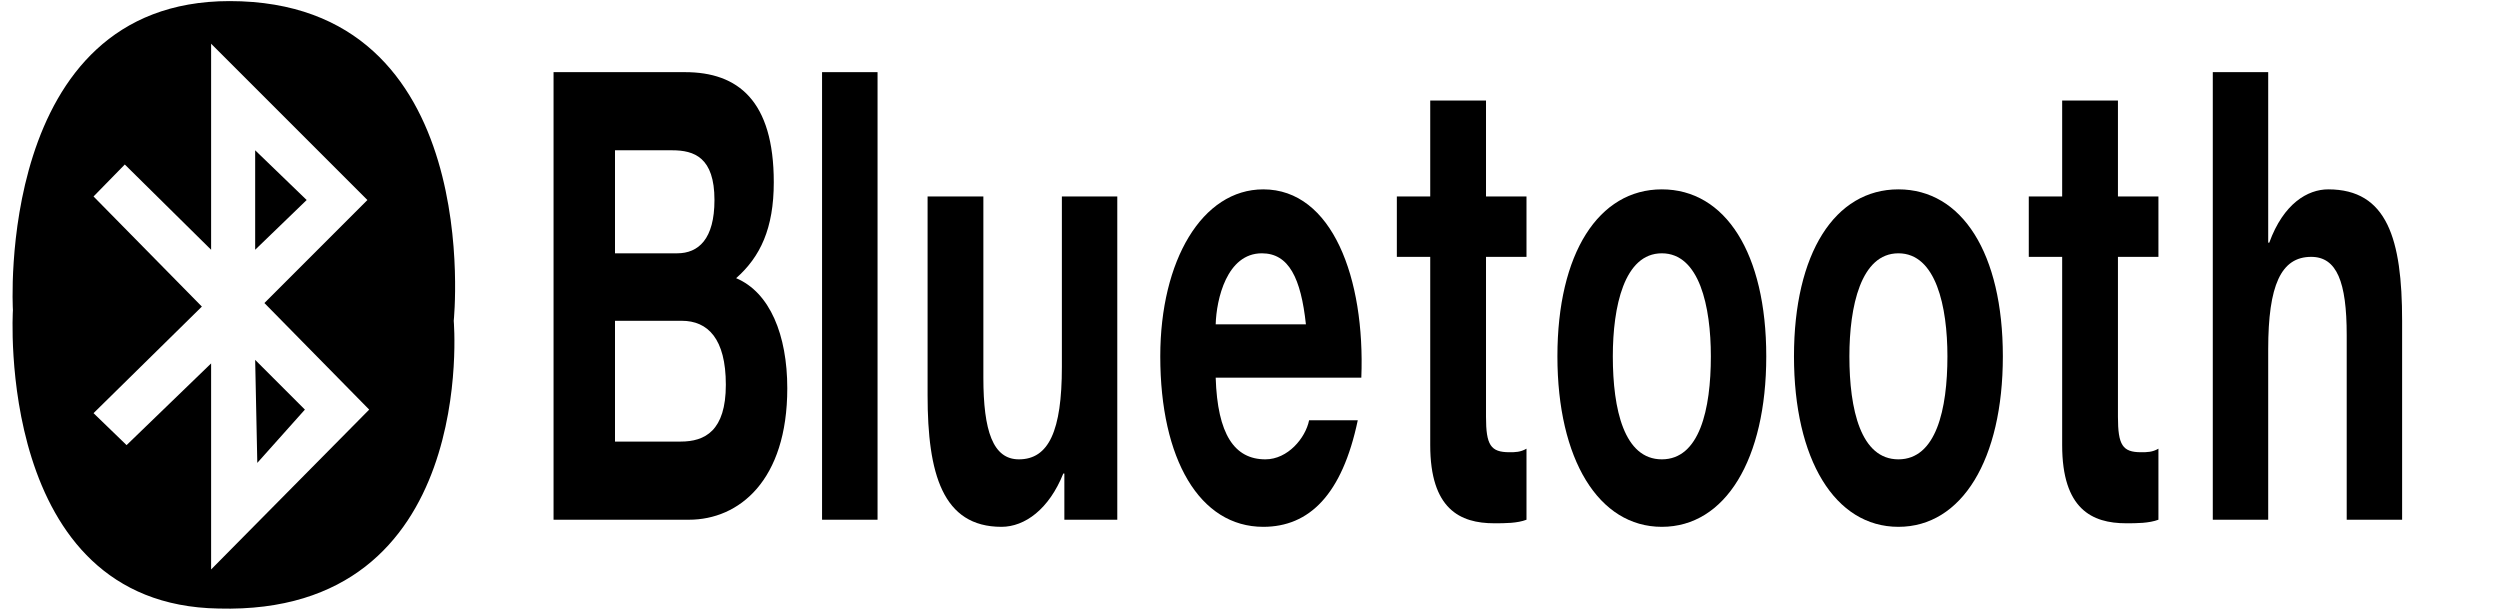 <svg width="164" height="40" viewBox="0 0 164 40" fill="none" xmlns="http://www.w3.org/2000/svg">
<g clip-path="url(#clip0_644_46)">
<path fill-rule="evenodd" clip-rule="evenodd" d="M15.061 0.072C-0.365 0.072 0.847 20.346 0.847 20.346C0.847 20.346 -0.365 39.687 14.338 39.92C31.443 40.386 29.765 21.045 29.765 21.045C29.765 21.045 31.932 0.072 15.061 0.072ZM17.345 19.879L24.219 26.87L13.849 37.356V23.84L8.303 29.2L6.136 27.103L13.243 20.112L6.136 12.888L8.187 10.791L13.849 16.384V2.868L24.102 13.121L17.345 19.879ZM20.118 13.121L16.739 9.859V16.384L20.118 13.121ZM16.879 30.365L20.001 26.87L16.739 23.608L16.879 30.365Z" fill="black"/>
<path d="M36.313 4.733H44.935C48.407 4.733 50.76 6.597 50.76 11.956C50.76 14.986 49.875 16.85 48.29 18.248C50.504 19.18 51.646 21.977 51.646 25.472C51.646 31.53 48.477 34.094 45.191 34.094H36.313V4.733ZM40.344 16.617H44.422C45.82 16.617 46.869 15.685 46.869 13.121C46.869 10.325 45.541 9.859 44.096 9.859H40.344V16.617ZM40.344 28.967H44.655C46.24 28.967 47.615 28.268 47.615 25.239C47.615 22.209 46.426 21.044 44.725 21.044H40.344V28.967Z" fill="black"/>
<path fill-rule="evenodd" clip-rule="evenodd" d="M57.567 4.733V34.094H53.927V4.733H57.567Z" fill="black"/>
<path d="M73.294 34.094H69.822V31.064H69.752C68.82 33.395 67.235 34.56 65.697 34.56C61.829 34.56 60.85 31.064 60.85 25.938V12.888H64.509V24.773C64.509 28.268 65.138 30.133 66.839 30.133C68.796 30.133 69.659 28.268 69.659 24.073V12.888H73.294V34.094Z" fill="black"/>
<path d="M79.749 24.773C79.865 28.501 80.984 30.133 83.011 30.133C84.479 30.133 85.644 28.734 85.877 27.569H89.07C88.044 32.463 85.877 34.56 82.871 34.56C78.7 34.56 76.114 30.133 76.114 23.375C76.114 17.083 78.863 12.422 82.871 12.422C87.392 12.422 89.559 18.248 89.303 24.773H79.749ZM85.668 21.277C85.341 18.248 84.549 16.617 82.778 16.617C80.471 16.617 79.795 19.646 79.749 21.277H85.668Z" fill="black"/>
<path d="M97.482 12.889H100.138V16.85H97.482V27.336C97.482 29.2 97.785 29.666 99.02 29.666C99.392 29.666 99.742 29.666 100.138 29.433V34.094C99.532 34.327 98.74 34.327 98.018 34.327C95.781 34.327 93.823 33.395 93.823 29.2V16.85H91.633V12.889H93.823V6.597H97.482V12.889Z" fill="black"/>
<path d="M109.016 12.422C113.188 12.422 115.867 16.617 115.867 23.375C115.867 30.133 113.188 34.56 109.016 34.56C104.869 34.56 102.166 30.133 102.166 23.375C102.166 16.617 104.869 12.422 109.016 12.422ZM109.016 30.133C111.486 30.133 112.232 26.87 112.232 23.375C112.232 20.113 111.486 16.617 109.016 16.617C106.546 16.617 105.801 20.113 105.801 23.375C105.801 26.87 106.546 30.133 109.016 30.133Z" fill="black"/>
<path d="M124.536 12.422C128.707 12.422 131.387 16.617 131.387 23.375C131.387 30.133 128.707 34.56 124.536 34.56C120.365 34.56 117.685 30.133 117.685 23.375C117.685 16.617 120.365 12.422 124.536 12.422ZM124.536 30.133C127.006 30.133 127.751 26.87 127.751 23.375C127.751 20.113 127.006 16.617 124.536 16.617C122.066 16.617 121.32 20.113 121.32 23.375C121.32 26.87 122.066 30.133 124.536 30.133Z" fill="black"/>
<path d="M138.937 12.889H141.593V16.85H138.937V27.336C138.937 29.2 139.24 29.666 140.451 29.666C140.847 29.666 141.197 29.666 141.593 29.433V34.094C140.964 34.327 140.172 34.327 139.473 34.327C137.236 34.327 135.278 33.395 135.278 29.2V16.85H133.088V12.889H135.278V6.597H138.937V12.889Z" fill="black"/>
<path d="M145.159 4.733H148.794V15.918H148.864C149.796 13.354 151.38 12.422 152.732 12.422C156.6 12.422 157.579 15.685 157.579 21.044V34.094H153.944V21.976C153.944 18.481 153.291 16.85 151.613 16.85C149.633 16.85 148.794 18.714 148.794 22.908V34.094H145.159V4.733Z" fill="black"/>
</g>
<defs>
<clipPath id="clip0_644_46">
<rect width="162.514" height="40" fill="white" transform="translate(0.75)"/>
</clipPath>
</defs>
</svg>
